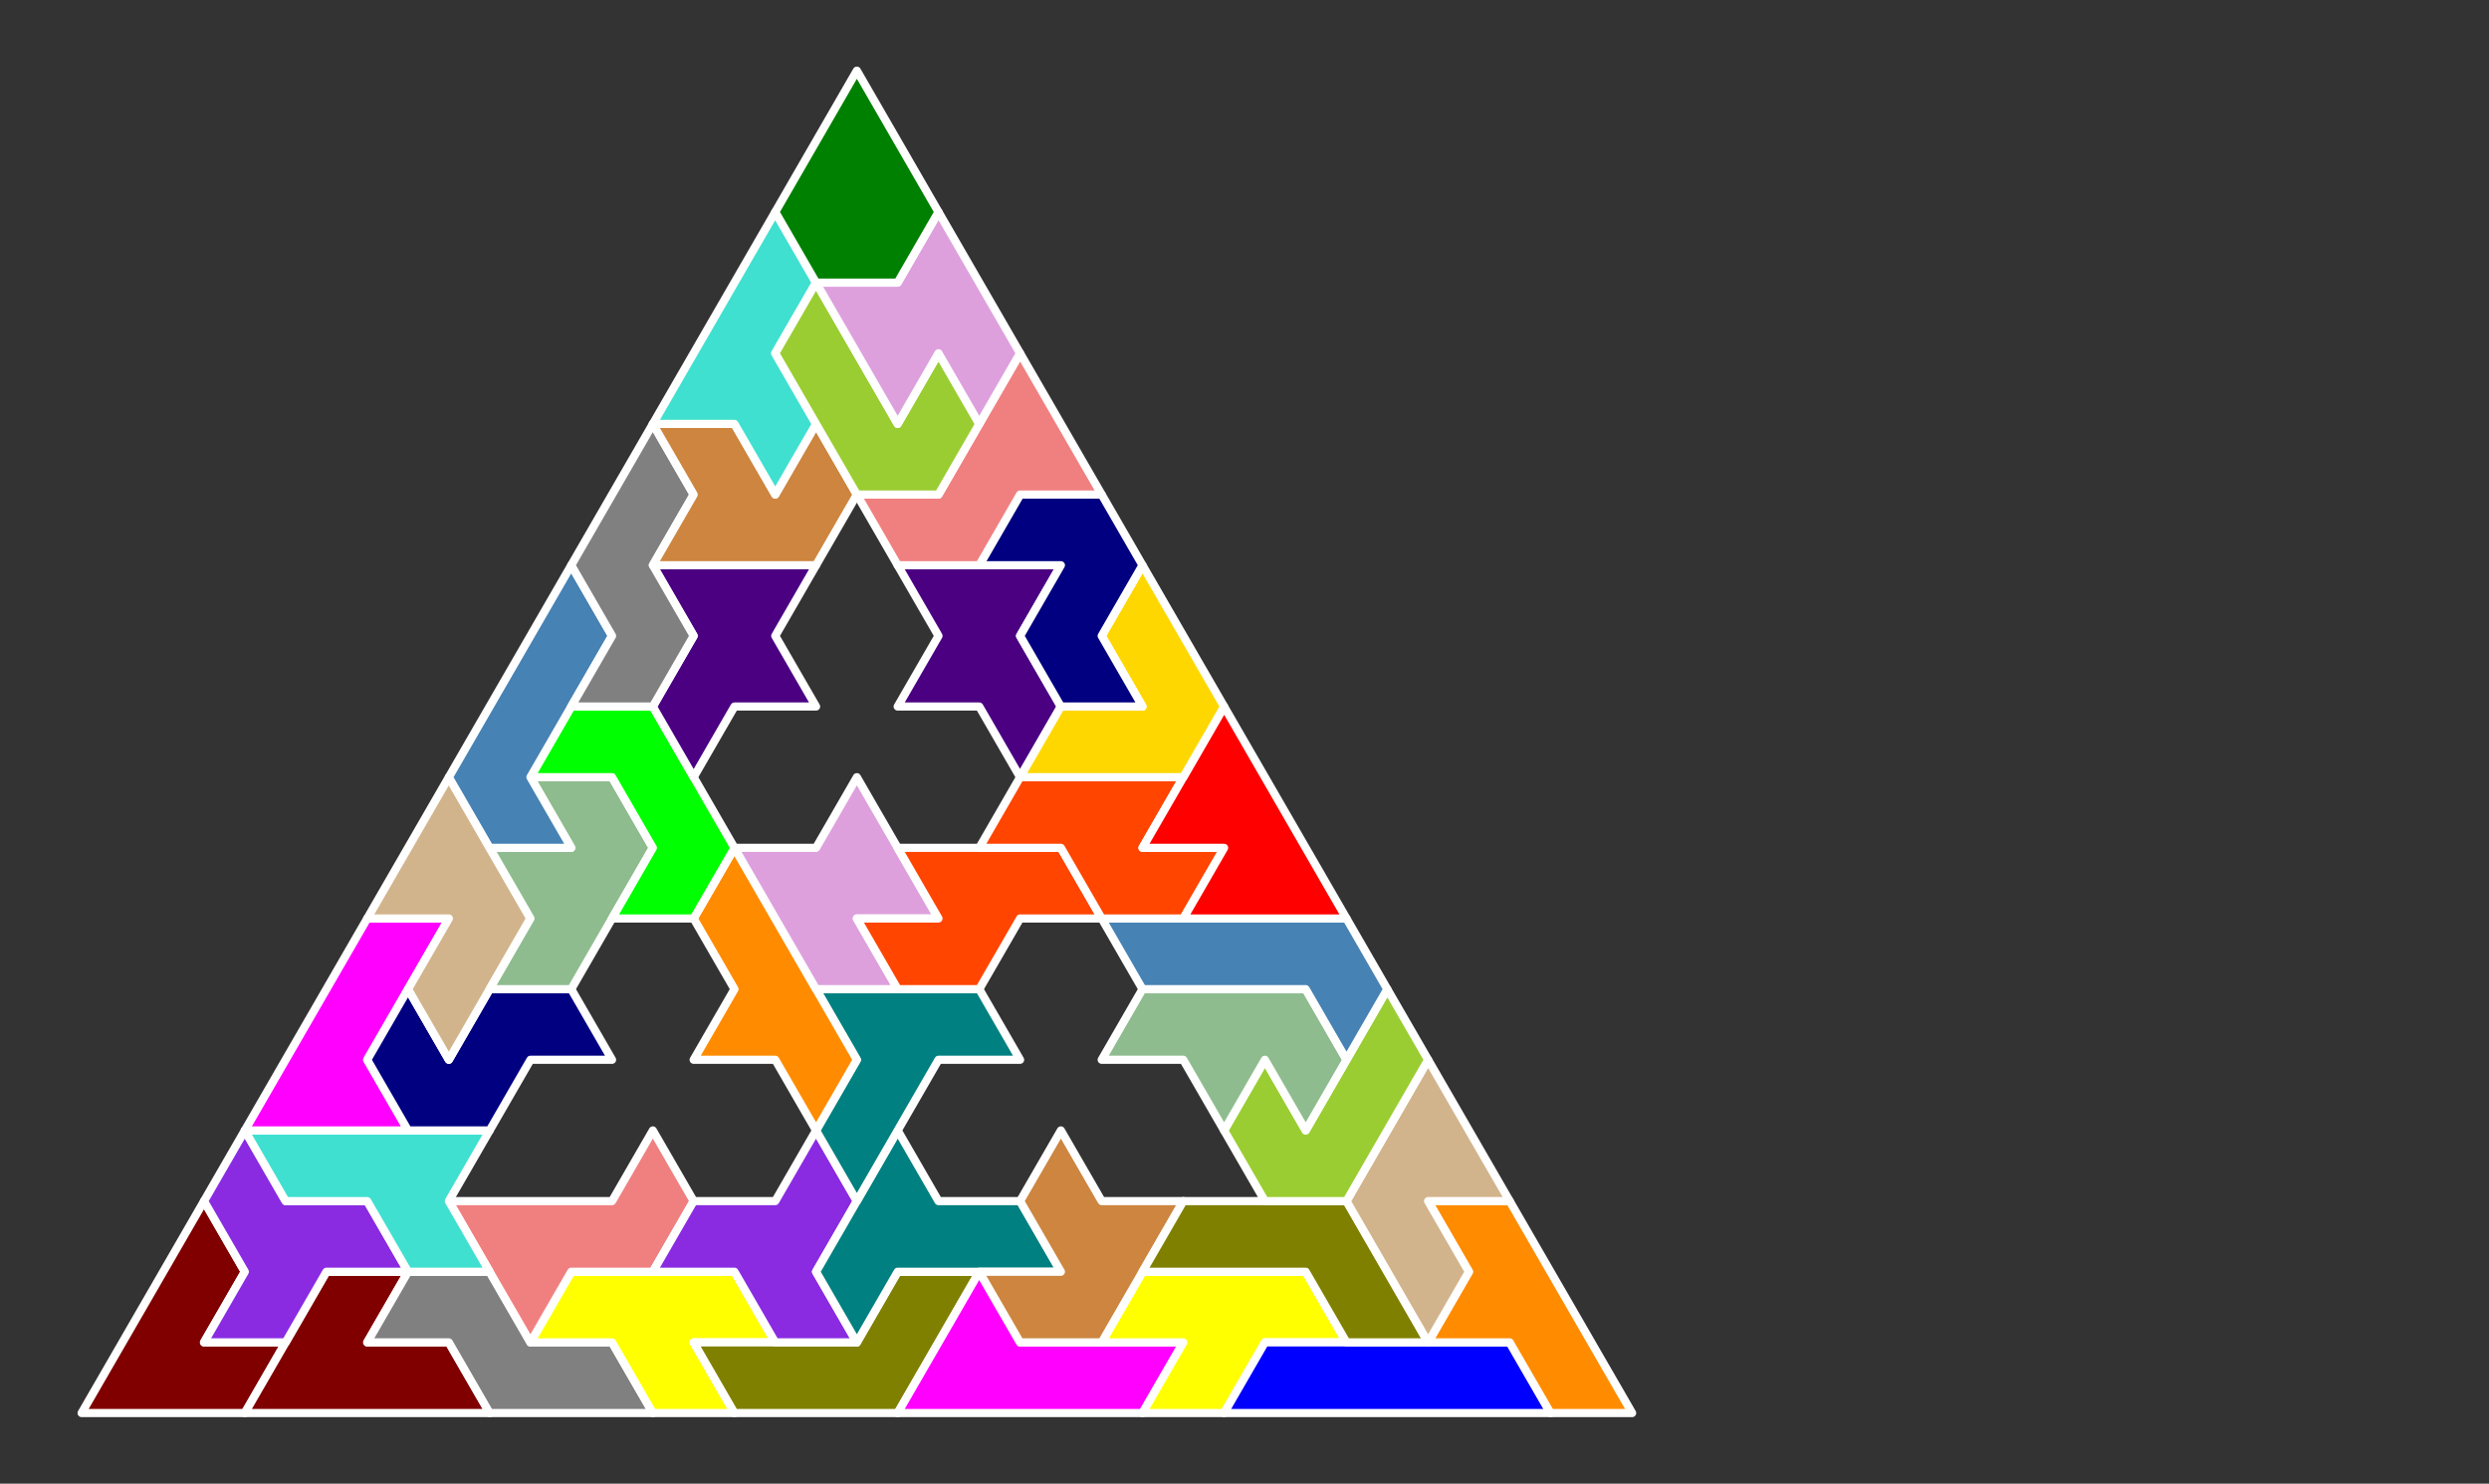<?xml version="1.0" standalone="no"?>
<!-- Created by Polyform Puzzler (http://puzzler.sourceforge.net/) -->
<svg width="305.000" height="181.865"
     viewBox="0 0 305.000 181.865"
     xmlns="http://www.w3.org/2000/svg"
     xmlns:xlink="http://www.w3.org/1999/xlink">
<rect x="0" y="0" width="305.000" height="181.865" fill="#333333" stroke="none"/>
<g>
<polygon fill="maroon" stroke="white"
         stroke-width="1" stroke-linejoin="round"
         points="10.000,173.205 30.000,173.205 35.000,164.545 25.000,164.545 30.000,155.885 25.000,147.224">
<desc>G7</desc>
</polygon>
<polygon fill="maroon" stroke="white"
         stroke-width="1" stroke-linejoin="round"
         points="30.000,173.205 60.000,173.205 55.000,164.545 45.000,164.545 50.000,155.885 40.000,155.885">
<desc>g7</desc>
</polygon>
<polygon fill="gray" stroke="white"
         stroke-width="1" stroke-linejoin="round"
         points="55.000,164.545 60.000,173.205 80.000,173.205 75.000,164.545 65.000,164.545 60.000,155.885 50.000,155.885 45.000,164.545">
<desc>N7</desc>
</polygon>
<polygon fill="yellow" stroke="white"
         stroke-width="1" stroke-linejoin="round"
         points="75.000,164.545 80.000,173.205 90.000,173.205 85.000,164.545 95.000,164.545 90.000,155.885 70.000,155.885 65.000,164.545">
<desc>y7</desc>
</polygon>
<polygon fill="olive" stroke="white"
         stroke-width="1" stroke-linejoin="round"
         points="85.000,164.545 90.000,173.205 110.000,173.205 120.000,155.885 110.000,155.885 105.000,164.545">
<desc>R7</desc>
</polygon>
<polygon fill="magenta" stroke="white"
         stroke-width="1" stroke-linejoin="round"
         points="110.000,173.205 140.000,173.205 145.000,164.545 125.000,164.545 120.000,155.885">
<desc>P7</desc>
</polygon>
<polygon fill="yellow" stroke="white"
         stroke-width="1" stroke-linejoin="round"
         points="140.000,173.205 150.000,173.205 155.000,164.545 165.000,164.545 160.000,155.885 140.000,155.885 135.000,164.545 145.000,164.545">
<desc>Y7</desc>
</polygon>
<polygon fill="blue" stroke="white"
         stroke-width="1" stroke-linejoin="round"
         points="150.000,173.205 190.000,173.205 185.000,164.545 155.000,164.545">
<desc>I7</desc>
</polygon>
<polygon fill="darkorange" stroke="white"
         stroke-width="1" stroke-linejoin="round"
         points="185.000,164.545 190.000,173.205 200.000,173.205 185.000,147.224 175.000,147.224 180.000,155.885 175.000,164.545">
<desc>E7</desc>
</polygon>
<polygon fill="blueviolet" stroke="white"
         stroke-width="1" stroke-linejoin="round"
         points="25.000,164.545 35.000,164.545 40.000,155.885 50.000,155.885 45.000,147.224 35.000,147.224 30.000,138.564 25.000,147.224 30.000,155.885">
<desc>w7</desc>
</polygon>
<polygon fill="lightcoral" stroke="white"
         stroke-width="1" stroke-linejoin="round"
         points="60.000,155.885 65.000,164.545 70.000,155.885 80.000,155.885 85.000,147.224 80.000,138.564 75.000,147.224 55.000,147.224">
<desc>q7</desc>
</polygon>
<polygon fill="blueviolet" stroke="white"
         stroke-width="1" stroke-linejoin="round"
         points="90.000,155.885 95.000,164.545 105.000,164.545 100.000,155.885 105.000,147.224 100.000,138.564 95.000,147.224 85.000,147.224 80.000,155.885">
<desc>W7</desc>
</polygon>
<polygon fill="teal" stroke="white"
         stroke-width="1" stroke-linejoin="round"
         points="100.000,155.885 105.000,164.545 110.000,155.885 130.000,155.885 125.000,147.224 115.000,147.224 110.000,138.564">
<desc>T7</desc>
</polygon>
<polygon fill="peru" stroke="white"
         stroke-width="1" stroke-linejoin="round"
         points="120.000,155.885 125.000,164.545 135.000,164.545 145.000,147.224 135.000,147.224 130.000,138.564 125.000,147.224 130.000,155.885">
<desc>a7</desc>
</polygon>
<polygon fill="olive" stroke="white"
         stroke-width="1" stroke-linejoin="round"
         points="160.000,155.885 165.000,164.545 175.000,164.545 165.000,147.224 145.000,147.224 140.000,155.885">
<desc>r7</desc>
</polygon>
<polygon fill="tan" stroke="white"
         stroke-width="1" stroke-linejoin="round"
         points="170.000,155.885 175.000,164.545 180.000,155.885 175.000,147.224 185.000,147.224 175.000,129.904 165.000,147.224">
<desc>U7</desc>
</polygon>
<polygon fill="turquoise" stroke="white"
         stroke-width="1" stroke-linejoin="round"
         points="45.000,147.224 50.000,155.885 60.000,155.885 55.000,147.224 60.000,138.564 30.000,138.564 35.000,147.224">
<desc>h7</desc>
</polygon>
<polygon fill="teal" stroke="white"
         stroke-width="1" stroke-linejoin="round"
         points="100.000,138.564 105.000,147.224 115.000,129.904 125.000,129.904 120.000,121.244 100.000,121.244 105.000,129.904">
<desc>t7</desc>
</polygon>
<polygon fill="yellowgreen" stroke="white"
         stroke-width="1" stroke-linejoin="round"
         points="150.000,138.564 155.000,147.224 165.000,147.224 175.000,129.904 170.000,121.244 160.000,138.564 155.000,129.904">
<desc>j7</desc>
</polygon>
<polygon fill="magenta" stroke="white"
         stroke-width="1" stroke-linejoin="round"
         points="30.000,138.564 50.000,138.564 45.000,129.904 55.000,112.583 45.000,112.583">
<desc>p7</desc>
</polygon>
<polygon fill="navy" stroke="white"
         stroke-width="1" stroke-linejoin="round"
         points="45.000,129.904 50.000,138.564 60.000,138.564 65.000,129.904 75.000,129.904 70.000,121.244 60.000,121.244 55.000,129.904 50.000,121.244">
<desc>s7</desc>
</polygon>
<polygon fill="darkorange" stroke="white"
         stroke-width="1" stroke-linejoin="round"
         points="95.000,129.904 100.000,138.564 105.000,129.904 90.000,103.923 85.000,112.583 90.000,121.244 85.000,129.904">
<desc>e7</desc>
</polygon>
<polygon fill="darkseagreen" stroke="white"
         stroke-width="1" stroke-linejoin="round"
         points="145.000,129.904 150.000,138.564 155.000,129.904 160.000,138.564 165.000,129.904 160.000,121.244 140.000,121.244 135.000,129.904">
<desc>f7</desc>
</polygon>
<polygon fill="tan" stroke="white"
         stroke-width="1" stroke-linejoin="round"
         points="50.000,121.244 55.000,129.904 65.000,112.583 55.000,95.263 45.000,112.583 55.000,112.583">
<desc>u7</desc>
</polygon>
<polygon fill="steelblue" stroke="white"
         stroke-width="1" stroke-linejoin="round"
         points="160.000,121.244 165.000,129.904 170.000,121.244 165.000,112.583 135.000,112.583 140.000,121.244">
<desc>l7</desc>
</polygon>
<polygon fill="darkseagreen" stroke="white"
         stroke-width="1" stroke-linejoin="round"
         points="60.000,121.244 70.000,121.244 80.000,103.923 75.000,95.263 65.000,95.263 70.000,103.923 60.000,103.923 65.000,112.583">
<desc>F7</desc>
</polygon>
<polygon fill="plum" stroke="white"
         stroke-width="1" stroke-linejoin="round"
         points="95.000,112.583 100.000,121.244 110.000,121.244 105.000,112.583 115.000,112.583 105.000,95.263 100.000,103.923 90.000,103.923">
<desc>b7</desc>
</polygon>
<polygon fill="orangered" stroke="white"
         stroke-width="1" stroke-linejoin="round"
         points="105.000,112.583 110.000,121.244 120.000,121.244 125.000,112.583 135.000,112.583 130.000,103.923 110.000,103.923 115.000,112.583">
<desc>z7</desc>
</polygon>
<polygon fill="lime" stroke="white"
         stroke-width="1" stroke-linejoin="round"
         points="75.000,112.583 85.000,112.583 90.000,103.923 80.000,86.603 70.000,86.603 65.000,95.263 75.000,95.263 80.000,103.923">
<desc>C7</desc>
</polygon>
<polygon fill="orangered" stroke="white"
         stroke-width="1" stroke-linejoin="round"
         points="130.000,103.923 135.000,112.583 145.000,112.583 150.000,103.923 140.000,103.923 145.000,95.263 125.000,95.263 120.000,103.923">
<desc>Z7</desc>
</polygon>
<polygon fill="red" stroke="white"
         stroke-width="1" stroke-linejoin="round"
         points="145.000,112.583 165.000,112.583 150.000,86.603 140.000,103.923 150.000,103.923">
<desc>M7</desc>
</polygon>
<polygon fill="steelblue" stroke="white"
         stroke-width="1" stroke-linejoin="round"
         points="55.000,95.263 60.000,103.923 70.000,103.923 65.000,95.263 75.000,77.942 70.000,69.282">
<desc>L7</desc>
</polygon>
<polygon fill="indigo" stroke="white"
         stroke-width="1" stroke-linejoin="round"
         points="80.000,86.603 85.000,95.263 90.000,86.603 100.000,86.603 95.000,77.942 100.000,69.282 80.000,69.282 85.000,77.942">
<desc>x7</desc>
</polygon>
<polygon fill="indigo" stroke="white"
         stroke-width="1" stroke-linejoin="round"
         points="120.000,86.603 125.000,95.263 130.000,86.603 125.000,77.942 130.000,69.282 110.000,69.282 115.000,77.942 110.000,86.603">
<desc>X7</desc>
</polygon>
<polygon fill="gold" stroke="white"
         stroke-width="1" stroke-linejoin="round"
         points="125.000,95.263 145.000,95.263 150.000,86.603 140.000,69.282 135.000,77.942 140.000,86.603 130.000,86.603">
<desc>V7</desc>
</polygon>
<polygon fill="gray" stroke="white"
         stroke-width="1" stroke-linejoin="round"
         points="70.000,86.603 80.000,86.603 85.000,77.942 80.000,69.282 85.000,60.622 80.000,51.962 70.000,69.282 75.000,77.942">
<desc>n7</desc>
</polygon>
<polygon fill="navy" stroke="white"
         stroke-width="1" stroke-linejoin="round"
         points="125.000,77.942 130.000,86.603 140.000,86.603 135.000,77.942 140.000,69.282 135.000,60.622 125.000,60.622 120.000,69.282 130.000,69.282">
<desc>S7</desc>
</polygon>
<polygon fill="peru" stroke="white"
         stroke-width="1" stroke-linejoin="round"
         points="80.000,69.282 100.000,69.282 105.000,60.622 100.000,51.962 95.000,60.622 90.000,51.962 80.000,51.962 85.000,60.622">
<desc>A7</desc>
</polygon>
<polygon fill="lightcoral" stroke="white"
         stroke-width="1" stroke-linejoin="round"
         points="105.000,60.622 110.000,69.282 120.000,69.282 125.000,60.622 135.000,60.622 125.000,43.301 115.000,60.622">
<desc>Q7</desc>
</polygon>
<polygon fill="turquoise" stroke="white"
         stroke-width="1" stroke-linejoin="round"
         points="90.000,51.962 95.000,60.622 100.000,51.962 95.000,43.301 100.000,34.641 95.000,25.981 80.000,51.962">
<desc>H7</desc>
</polygon>
<polygon fill="yellowgreen" stroke="white"
         stroke-width="1" stroke-linejoin="round"
         points="100.000,51.962 105.000,60.622 115.000,60.622 120.000,51.962 115.000,43.301 110.000,51.962 100.000,34.641 95.000,43.301">
<desc>J7</desc>
</polygon>
<polygon fill="plum" stroke="white"
         stroke-width="1" stroke-linejoin="round"
         points="105.000,43.301 110.000,51.962 115.000,43.301 120.000,51.962 125.000,43.301 115.000,25.981 110.000,34.641 100.000,34.641">
<desc>B7</desc>
</polygon>
<polygon fill="green" stroke="white"
         stroke-width="1" stroke-linejoin="round"
         points="95.000,25.981 100.000,34.641 110.000,34.641 115.000,25.981 105.000,8.660">
<desc>D7</desc>
</polygon>
</g>
</svg>
